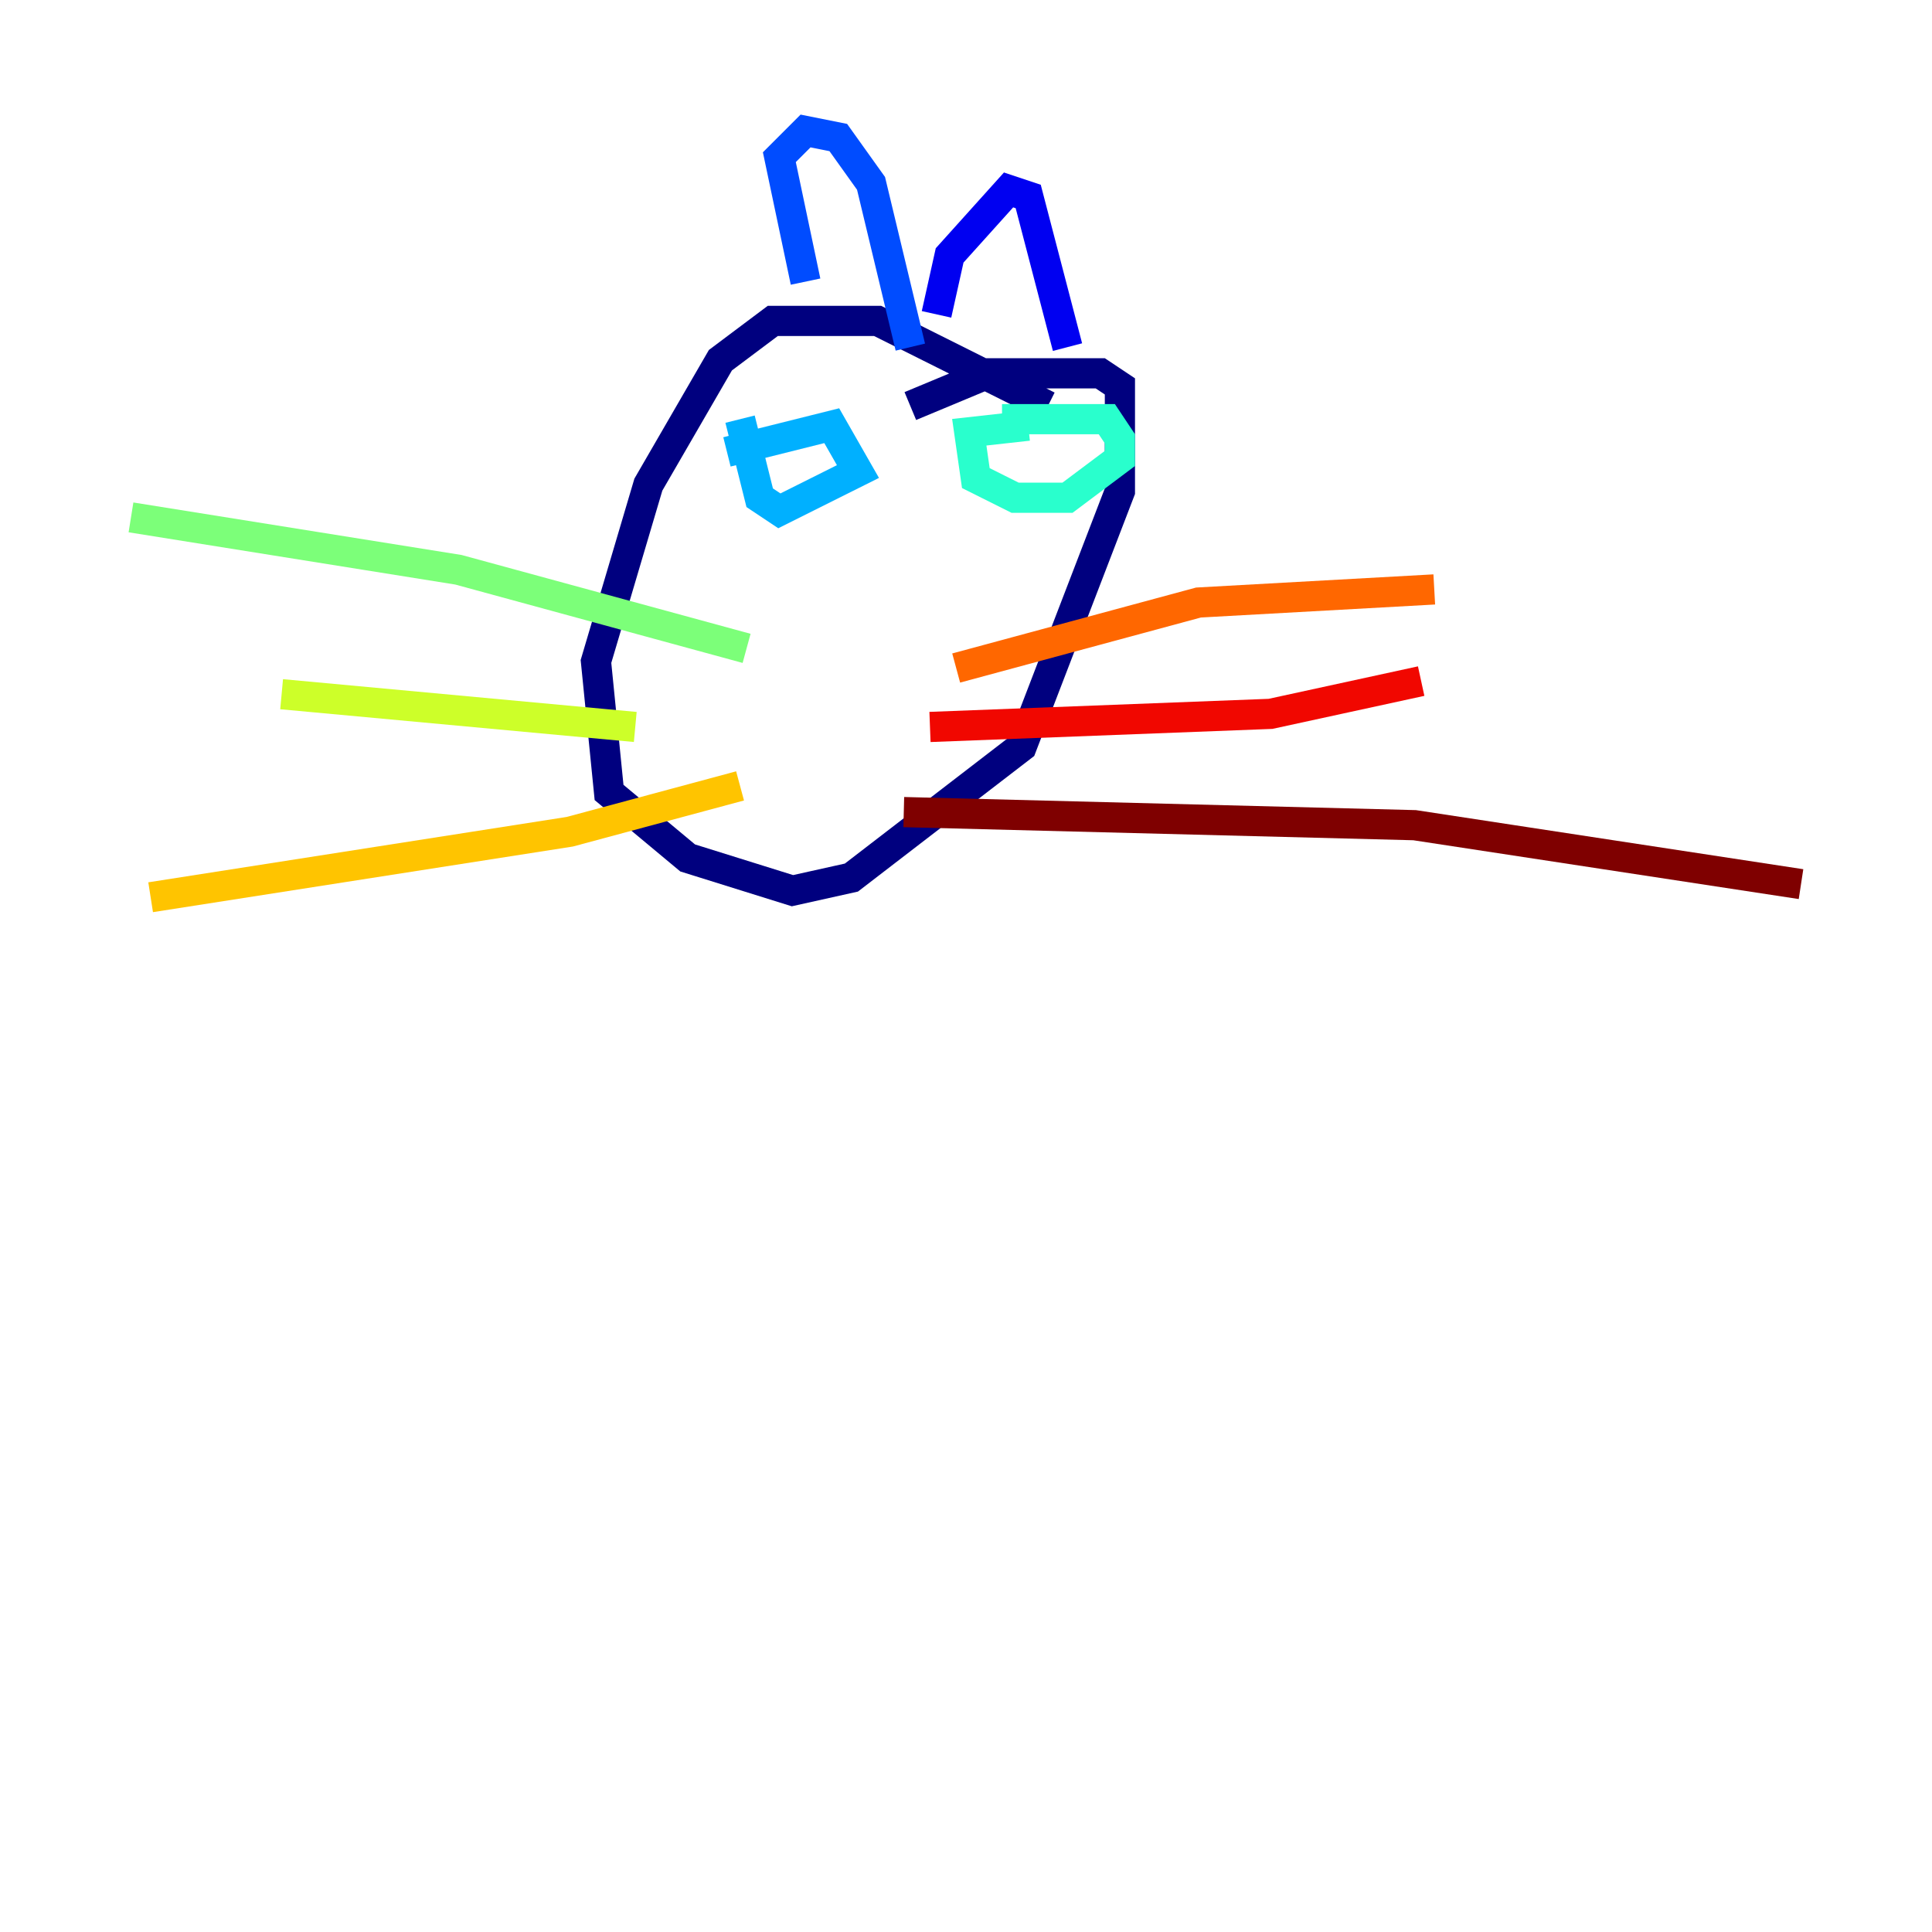 <?xml version="1.0" encoding="utf-8" ?>
<svg baseProfile="tiny" height="128" version="1.2" viewBox="0,0,128,128" width="128" xmlns="http://www.w3.org/2000/svg" xmlns:ev="http://www.w3.org/2001/xml-events" xmlns:xlink="http://www.w3.org/1999/xlink"><defs /><polyline fill="none" points="69.424,26.902 58.142,21.261 51.2,21.261 47.729,23.864 42.956,32.108 39.485,43.824 40.352,52.502 45.559,56.841 52.502,59.01 56.407,58.142 67.688,49.464 74.197,32.542 74.197,25.6 72.895,24.732 65.519,24.732 60.312,26.902" stroke="#00007f" stroke-width="2" /><polyline fill="none" points="62.047,20.827 62.915,16.922 66.82,12.583 68.122,13.017 70.725,22.997" stroke="#0000f1" stroke-width="2" /><polyline fill="none" points="53.37,18.658 51.634,10.414 53.37,8.678 55.539,9.112 57.709,12.149 60.312,22.997" stroke="#004cff" stroke-width="2" /><polyline fill="none" points="48.163,29.939 55.105,28.203 56.841,31.241 51.634,33.844 50.332,32.976 49.031,27.77" stroke="#00b0ff" stroke-width="2" /><polyline fill="none" points="66.386,27.77 73.329,27.77 74.197,29.071 74.197,30.373 70.725,32.976 67.254,32.976 64.651,31.675 64.217,28.637 68.122,28.203" stroke="#29ffcd" stroke-width="2" /><polyline fill="none" points="49.464,42.956 30.373,37.749 8.678,34.278" stroke="#7cff79" stroke-width="2" /><polyline fill="none" points="42.088,48.163 18.658,45.993" stroke="#cdff29" stroke-width="2" /><polyline fill="none" points="49.031,52.068 37.749,55.105 9.98,59.444" stroke="#ffc400" stroke-width="2" /><polyline fill="none" points="63.349,44.258 79.403,39.919 95.024,39.051" stroke="#ff6700" stroke-width="2" /><polyline fill="none" points="61.614,48.163 84.176,47.295 94.156,45.125" stroke="#f10700" stroke-width="2" /><polyline fill="none" points="59.878,53.803 93.722,54.671 119.322,58.576" stroke="#7f0000" stroke-width="2" /></svg>